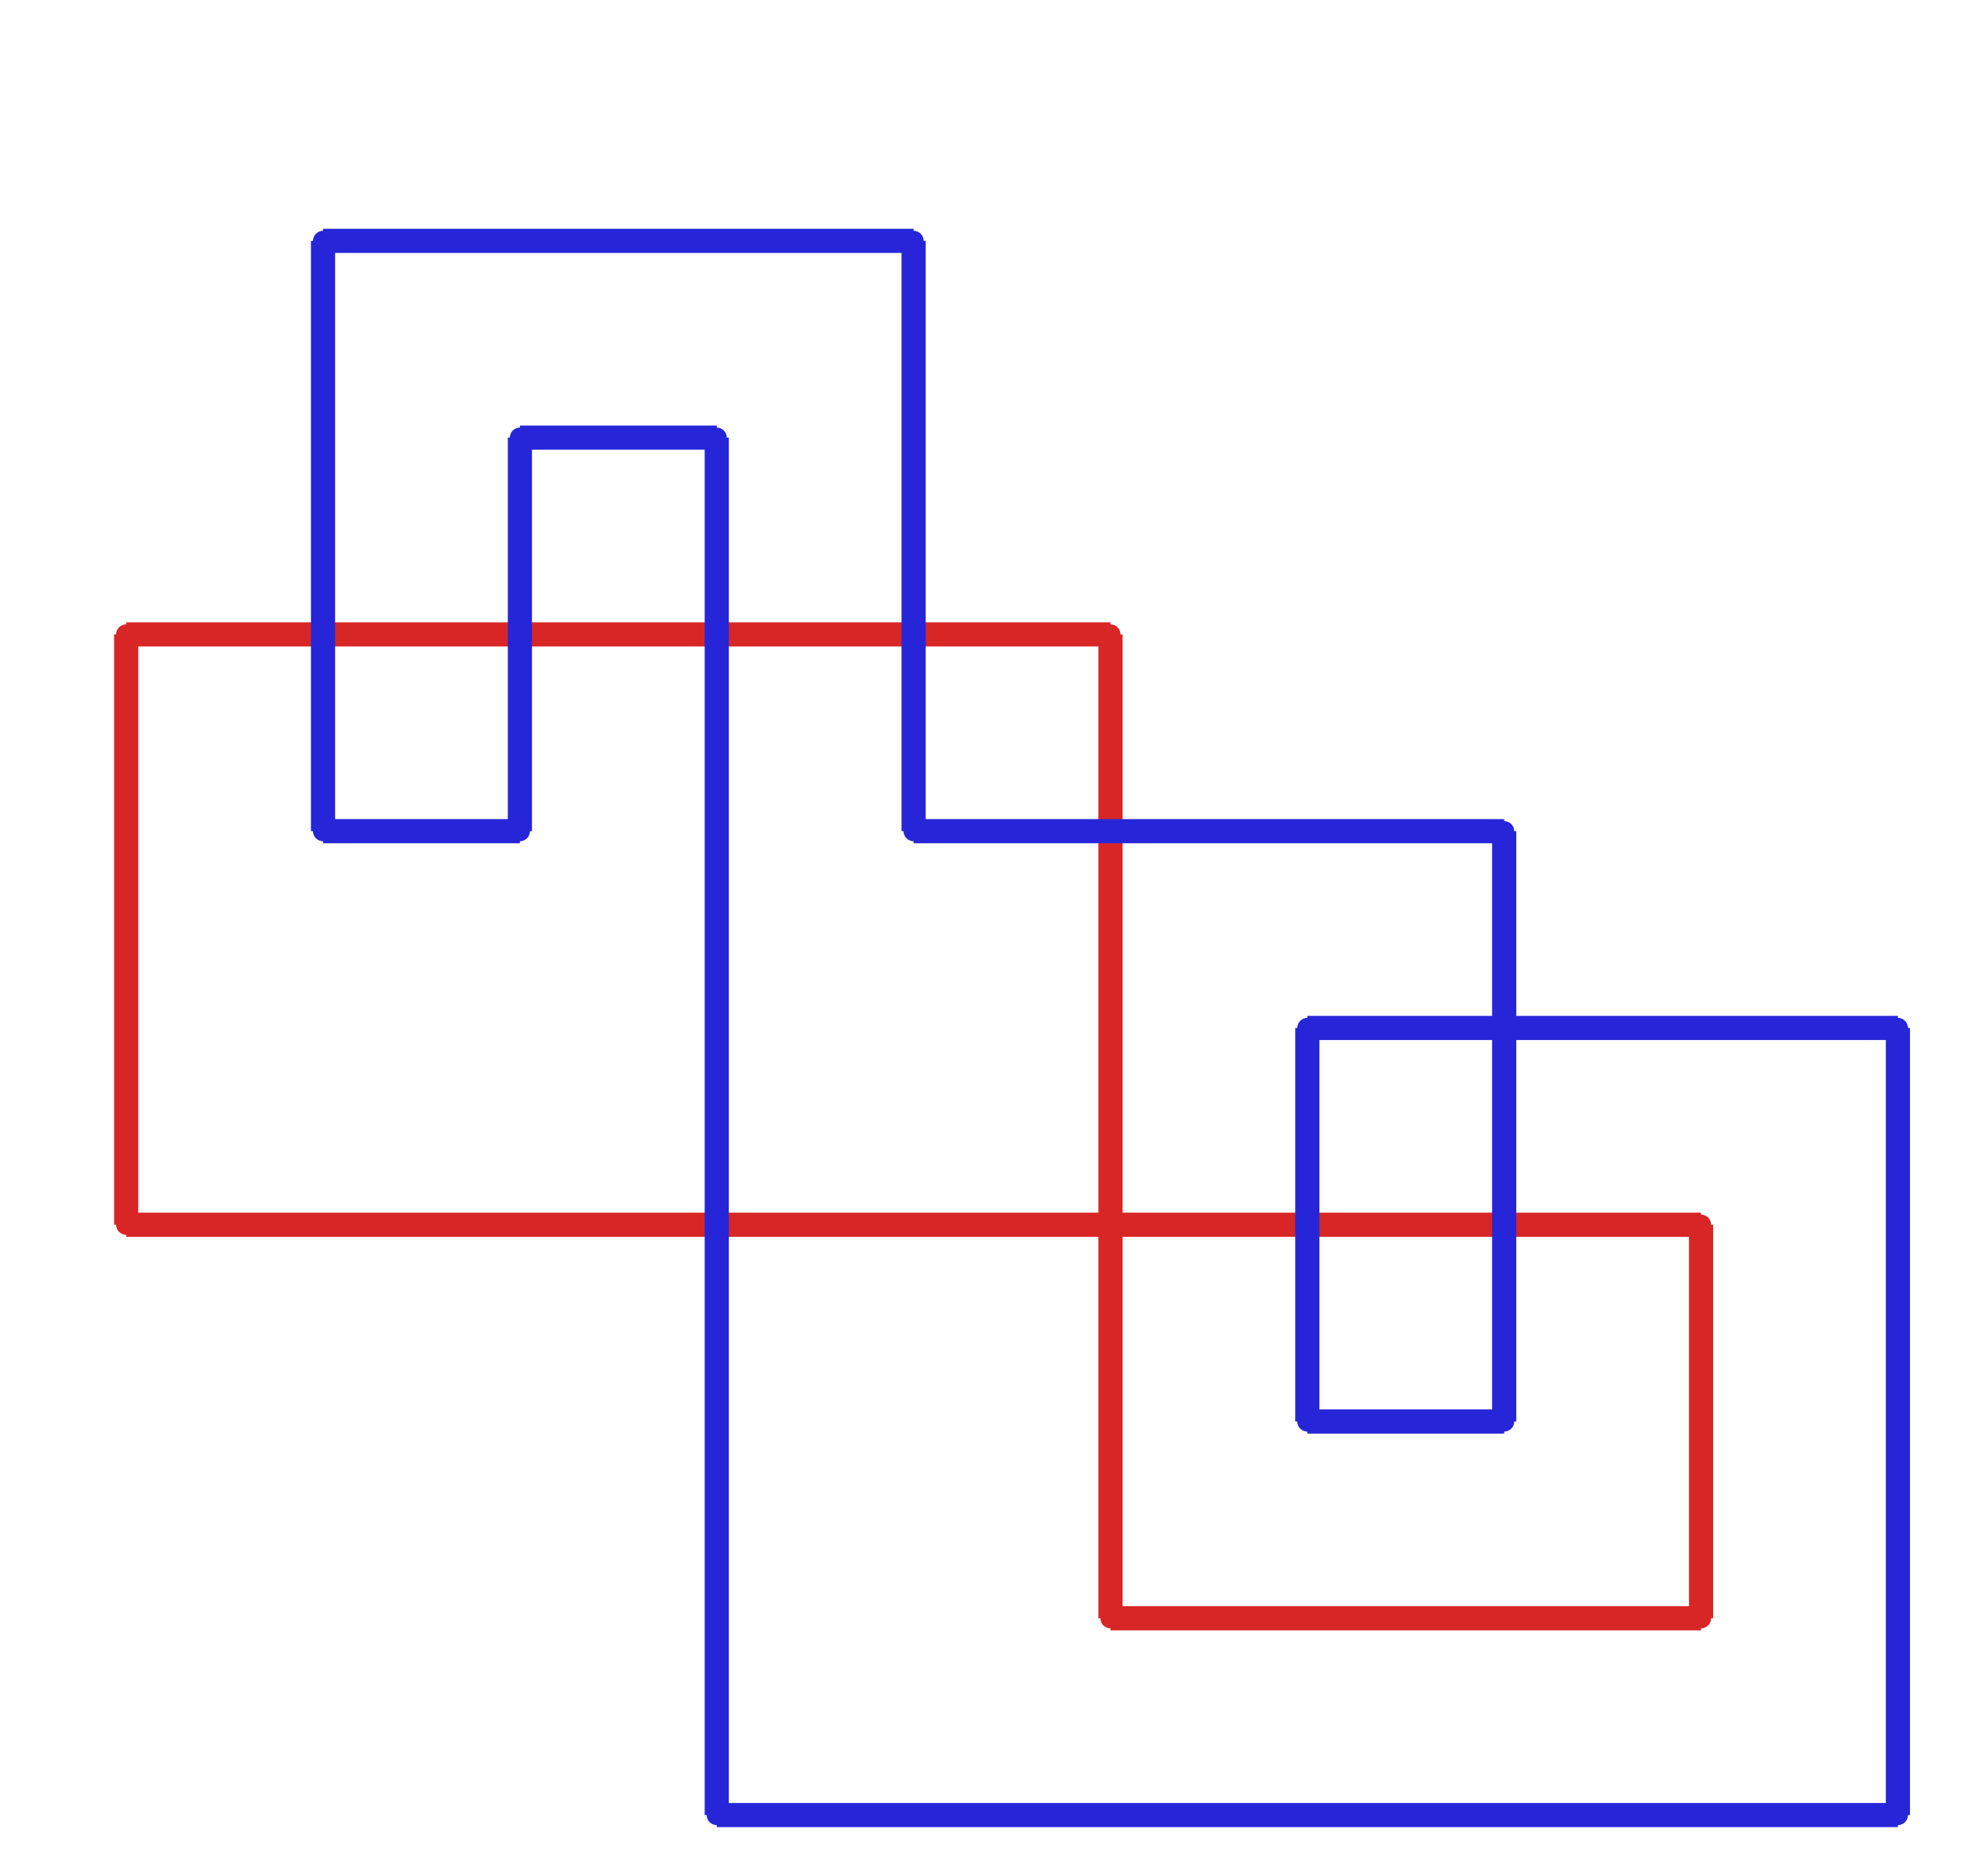 <?xml version="1.0" ?><!DOCTYPE svg  PUBLIC '-//W3C//DTD SVG 1.1//EN'  'http://www.w3.org/Graphics/SVG/1.1/DTD/svg11.dtd'><svg xmlns="http://www.w3.org/2000/svg" width="487.000" height="466.000" viewBox="-1.000 -5.000 487.000 466.000"><circle cx="30.333" cy="299.2" r="2.0" stroke="#d82626" fill="#d82626"/><circle cx="30.333" cy="152.575" r="2.0" stroke="#d82626" fill="#d82626"/><circle cx="274.778" cy="152.575" r="2.0" stroke="#d82626" fill="#d82626"/><circle cx="274.778" cy="396.95" r="2.0" stroke="#d82626" fill="#d82626"/><circle cx="421.444" cy="396.95" r="2.0" stroke="#d82626" fill="#d82626"/><circle cx="421.444" cy="299.2" r="2.0" stroke="#d82626" fill="#d82626"/><circle cx="372.556" cy="201.45" r="2.0" stroke="#2626d8" fill="#2626d8"/><circle cx="225.889" cy="201.45" r="2.0" stroke="#2626d8" fill="#2626d8"/><circle cx="225.889" cy="54.825" r="2.0" stroke="#2626d8" fill="#2626d8"/><circle cx="79.222" cy="54.825" r="2.0" stroke="#2626d8" fill="#2626d8"/><circle cx="79.222" cy="201.45" r="2.0" stroke="#2626d8" fill="#2626d8"/><circle cx="128.111" cy="201.45" r="2.0" stroke="#2626d8" fill="#2626d8"/><circle cx="128.111" cy="103.7" r="2.0" stroke="#2626d8" fill="#2626d8"/><circle cx="177.0" cy="103.7" r="2.0" stroke="#2626d8" fill="#2626d8"/><circle cx="177.0" cy="445.825" r="2.0" stroke="#2626d8" fill="#2626d8"/><circle cx="470.333" cy="445.825" r="2.0" stroke="#2626d8" fill="#2626d8"/><circle cx="470.333" cy="250.325" r="2.0" stroke="#2626d8" fill="#2626d8"/><circle cx="323.667" cy="250.325" r="2.0" stroke="#2626d8" fill="#2626d8"/><circle cx="323.667" cy="348.075" r="2.0" stroke="#2626d8" fill="#2626d8"/><circle cx="372.556" cy="348.075" r="2.0" stroke="#2626d8" fill="#2626d8"/><line x1="30.333" y1="299.2" x2="30.333" y2="152.575" stroke="#d82626" fill="none" stroke-width="6.0"/><line x1="30.333" y1="152.575" x2="274.778" y2="152.575" stroke="#d82626" fill="none" stroke-width="6.0"/><line x1="274.778" y1="152.575" x2="274.778" y2="396.95" stroke="#d82626" fill="none" stroke-width="6.0"/><line x1="274.778" y1="396.95" x2="421.444" y2="396.95" stroke="#d82626" fill="none" stroke-width="6.0"/><line x1="421.444" y1="396.95" x2="421.444" y2="299.2" stroke="#d82626" fill="none" stroke-width="6.0"/><line x1="421.444" y1="299.2" x2="30.333" y2="299.2" stroke="#d82626" fill="none" stroke-width="6.0"/><line x1="372.556" y1="201.45" x2="225.889" y2="201.45" stroke="#2626d8" fill="none" stroke-width="6.0"/><line x1="225.889" y1="201.45" x2="225.889" y2="54.825" stroke="#2626d8" fill="none" stroke-width="6.0"/><line x1="225.889" y1="54.825" x2="79.222" y2="54.825" stroke="#2626d8" fill="none" stroke-width="6.0"/><line x1="79.222" y1="54.825" x2="79.222" y2="201.45" stroke="#2626d8" fill="none" stroke-width="6.0"/><line x1="79.222" y1="201.45" x2="128.111" y2="201.45" stroke="#2626d8" fill="none" stroke-width="6.0"/><line x1="128.111" y1="201.45" x2="128.111" y2="103.7" stroke="#2626d8" fill="none" stroke-width="6.0"/><line x1="128.111" y1="103.7" x2="177.0" y2="103.7" stroke="#2626d8" fill="none" stroke-width="6.0"/><line x1="177.0" y1="103.7" x2="177.0" y2="445.825" stroke="#2626d8" fill="none" stroke-width="6.0"/><line x1="177.0" y1="445.825" x2="470.333" y2="445.825" stroke="#2626d8" fill="none" stroke-width="6.0"/><line x1="470.333" y1="445.825" x2="470.333" y2="250.325" stroke="#2626d8" fill="none" stroke-width="6.0"/><line x1="470.333" y1="250.325" x2="323.667" y2="250.325" stroke="#2626d8" fill="none" stroke-width="6.0"/><line x1="323.667" y1="250.325" x2="323.667" y2="348.075" stroke="#2626d8" fill="none" stroke-width="6.0"/><line x1="323.667" y1="348.075" x2="372.556" y2="348.075" stroke="#2626d8" fill="none" stroke-width="6.0"/><line x1="372.556" y1="348.075" x2="372.556" y2="201.45" stroke="#2626d8" fill="none" stroke-width="6.0"/></svg>